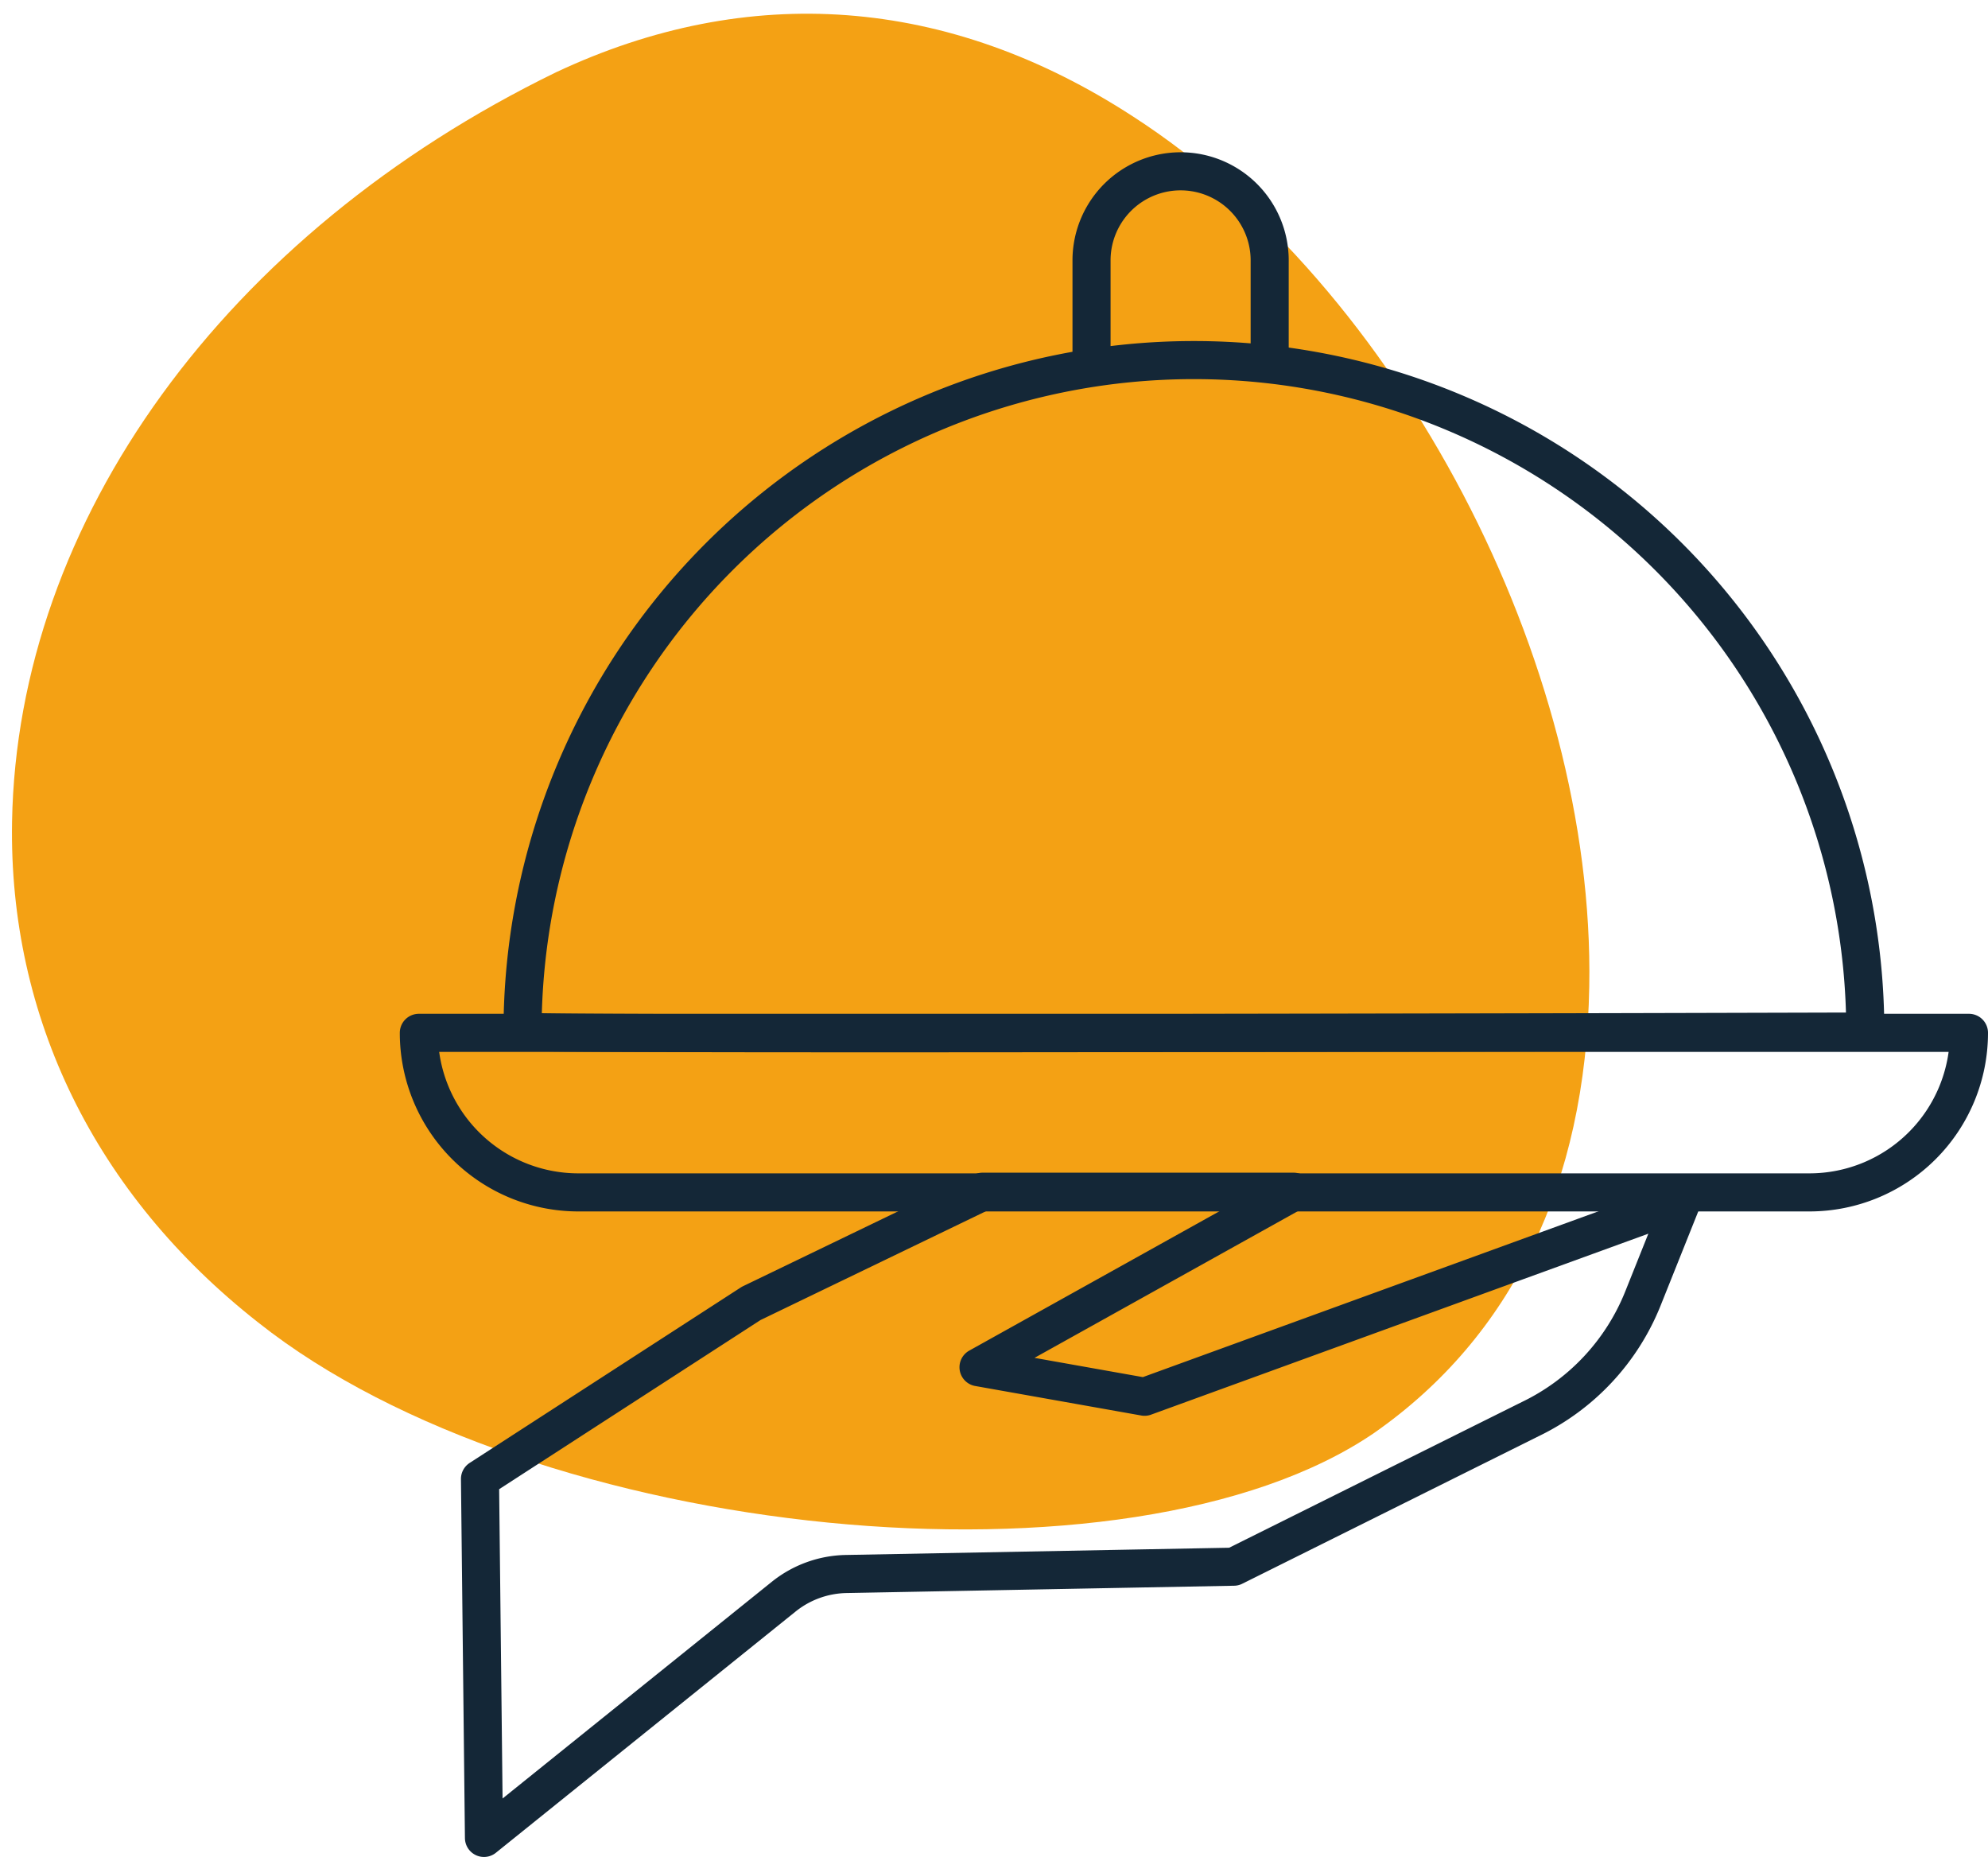 <svg xmlns="http://www.w3.org/2000/svg" width="104.422" height="97.528" viewBox="0 0 104.422 97.528">
  <g id="F_B_Icon" data-name="F&amp;B Icon" transform="translate(-78 0)">
    <path id="Path_4229" data-name="Path 4229" d="M69.232,69.6C80.5,54.878,83.01,23.564,74.007,10.882,68.84,3.758,60.777,0,50.364,0,33.3,0,13.884,10.647,5.116,24.738c-6.185,9.864-6.732,20.354-1.8,30.375,8.768,17.223,24.034,27.87,39.848,27.87C53.417,82.983,62.656,78.286,69.232,69.6Z" transform="translate(162.357 1.448) rotate(91)" fill="#f4a114"/>
    <g id="Group_1047" data-name="Group 1047" transform="translate(-862.242 -2812.955)">
      <path id="Path_4743" data-name="Path 4743" d="M965.454,2890.628l14.245-9.218,12.151-5.865h16.34l-16.55,9.218,8.722,1.55,28.22-10.269-2.043,5.108a11.961,11.961,0,0,1-5.919,6.335l-15.572,7.751-20.36.384a5.4,5.4,0,0,0-3.285,1.193l-15.74,12.668Z" fill="none" stroke="#142737" stroke-linecap="round" stroke-linejoin="round" stroke-width="2"/>
      <path id="Rectangle_226" data-name="Rectangle 226" d="M962.242,2867.2h81.422a8.38,8.38,0,0,1-8.38,8.38H970.622a8.38,8.38,0,0,1-8.38-8.38Z" fill="none" stroke="#142737" stroke-linecap="round" stroke-linejoin="round" stroke-width="2"/>
      <path id="Path_4744" data-name="Path 4744" d="M967.689,2867.131a35.264,35.264,0,0,1,70.529,0S967.689,2867.339,967.689,2867.131Z" fill="none" stroke="#142737" stroke-linecap="round" stroke-linejoin="round" stroke-width="2"/>
      <path id="Path_4745" data-name="Path 4745" d="M1006.933,2832.041V2826.7a4.679,4.679,0,0,0-9.357-.137c0,.046,0,.092,0,.137v5.516" fill="none" stroke="#142737" stroke-linecap="round" stroke-linejoin="round" stroke-width="2"/>
    </g>
  </g>
</svg>
